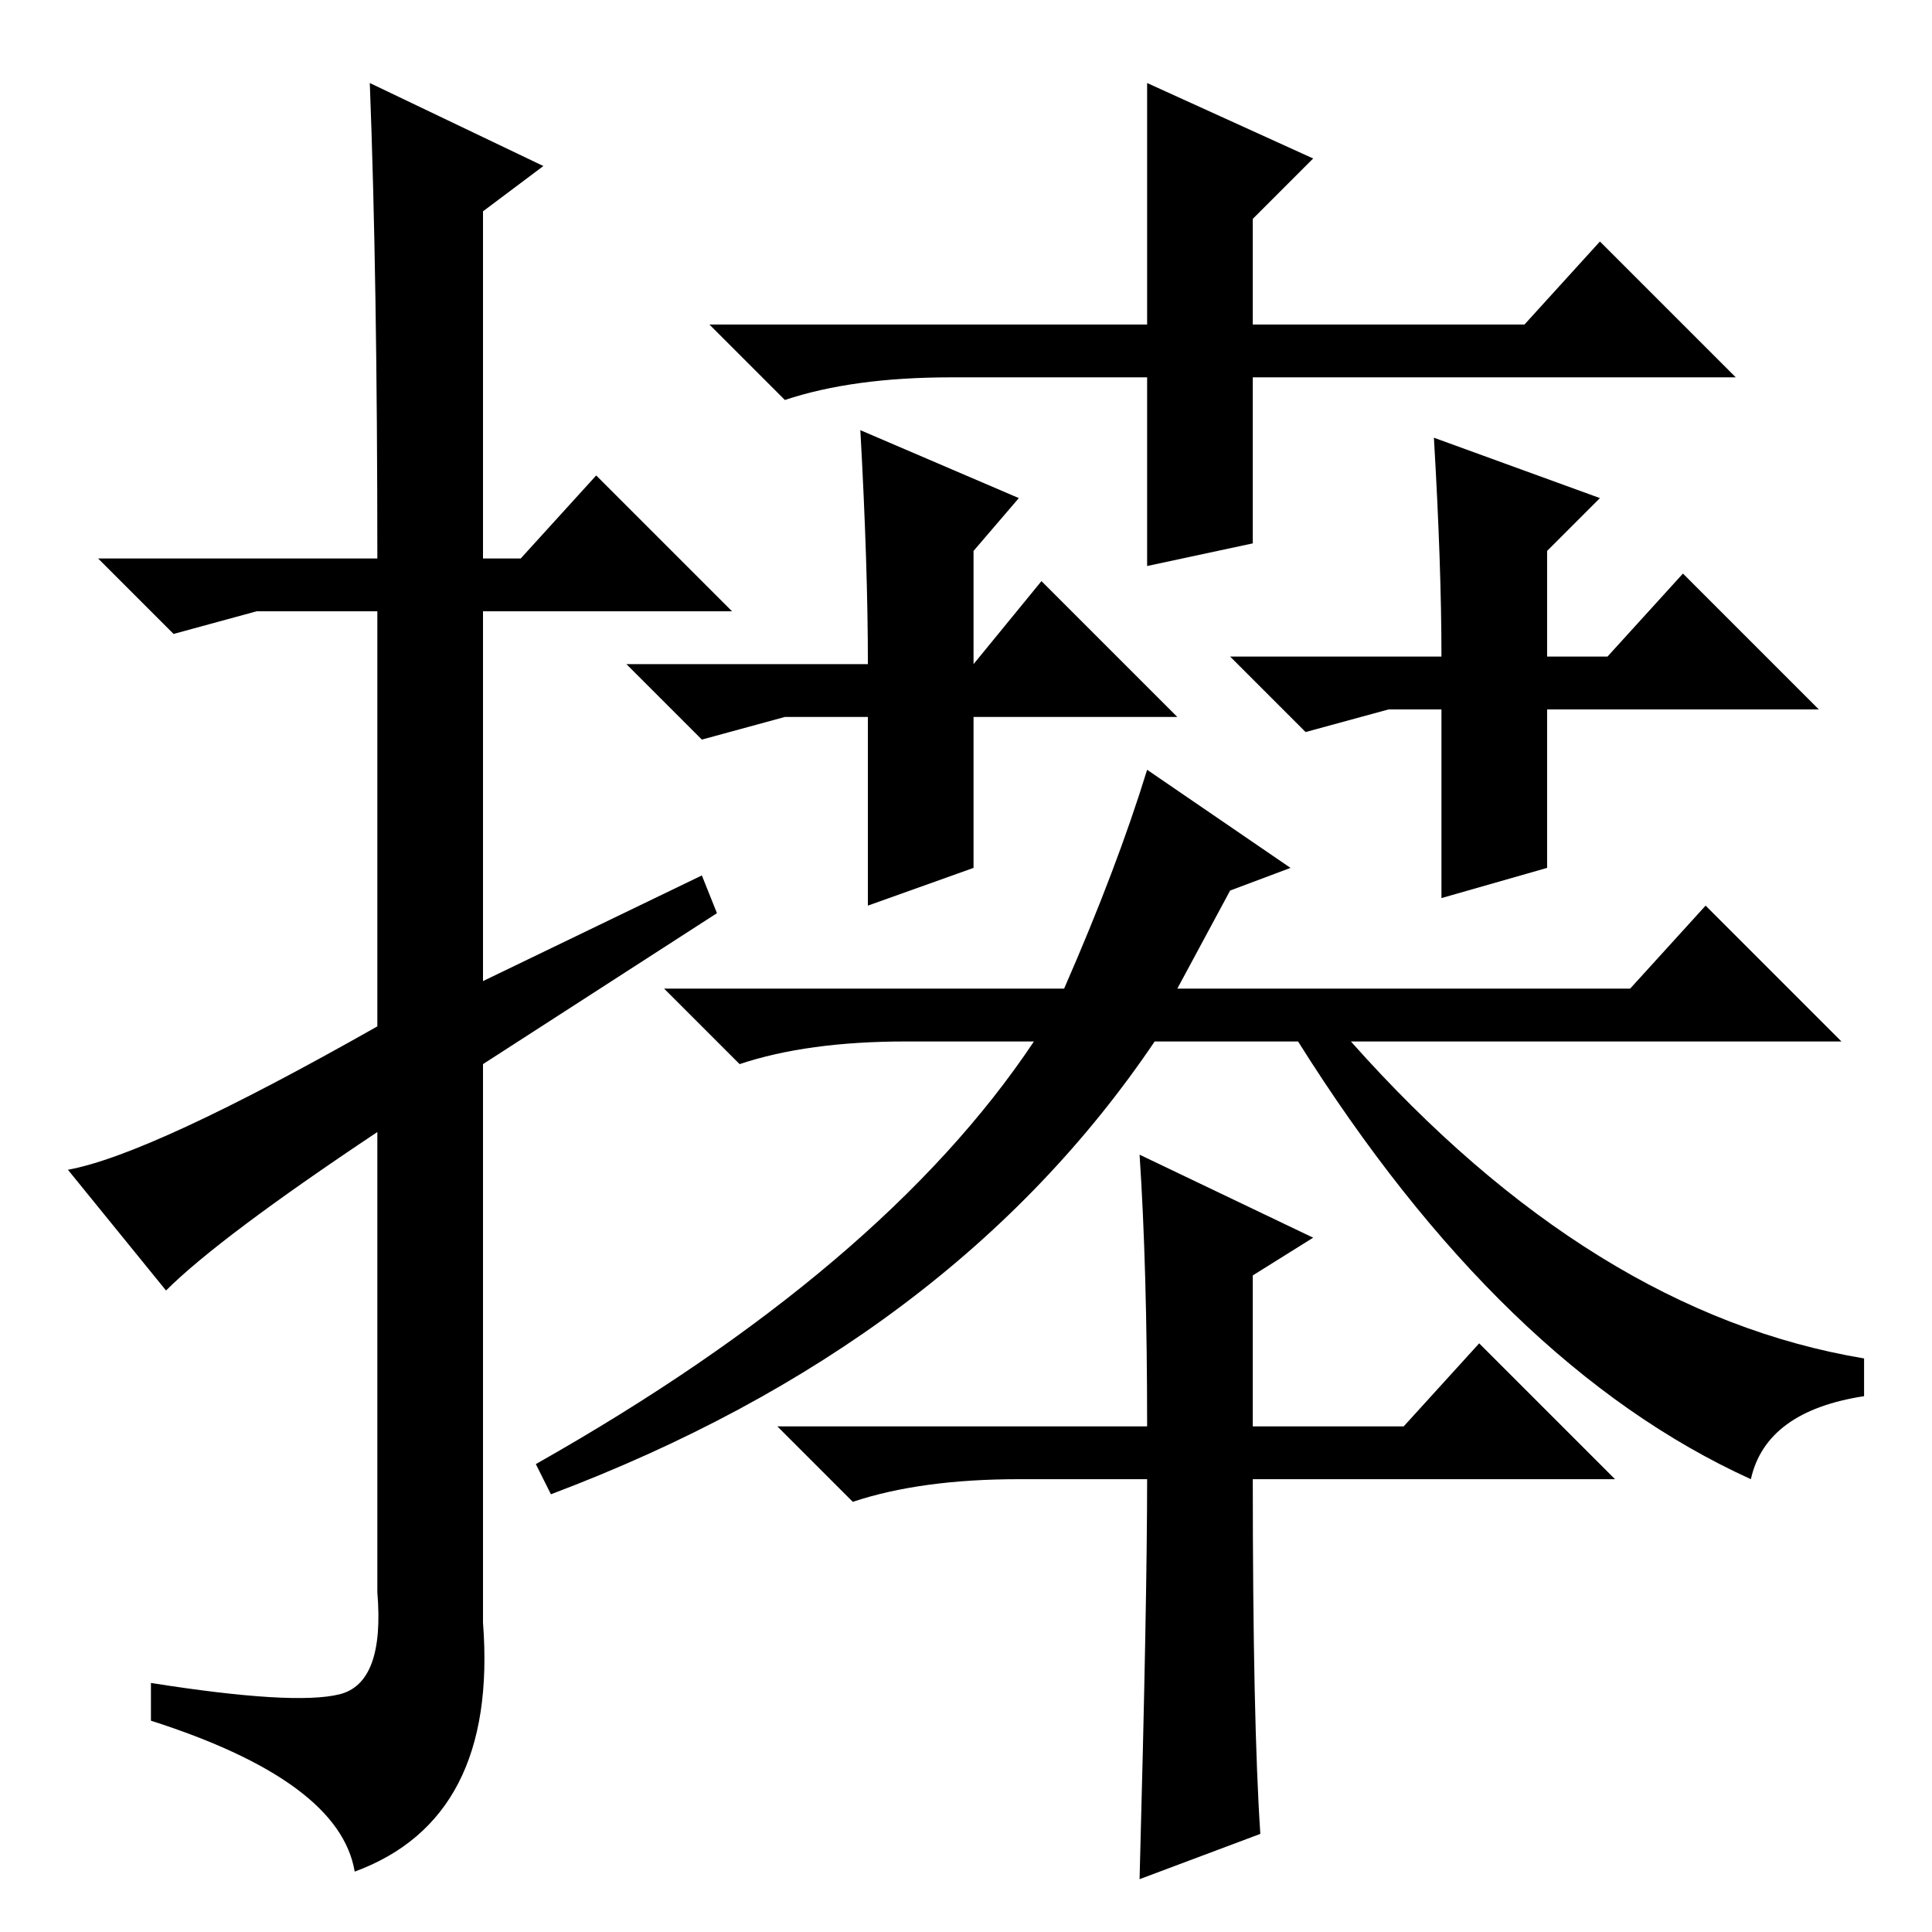 <?xml version="1.0" standalone="no"?>
<!DOCTYPE svg PUBLIC "-//W3C//DTD SVG 1.1//EN" "http://www.w3.org/Graphics/SVG/1.1/DTD/svg11.dtd" >
<svg xmlns="http://www.w3.org/2000/svg" xmlns:xlink="http://www.w3.org/1999/xlink" version="1.1" viewBox="0 -36 256 256">
  <g transform="matrix(1 0 0 -1 0 220)">
   <path fill="currentColor"
d="M22 85l-13 16q11 2 41 19v55h-16l-11 -3l-10 10h37q0 37 -1 63l23 -11l-8 -6v-46h5l10 11l18 -18h-33v-49l29 14l2 -5l-31 -20v-74q2 -26 -17 -33q-2 12 -27 20v5q19 -3 25 -1.5t5 13.5v61q-21 -14 -28 -21zM152 245l22 -10l-8 -8v-14h36l10 11l18 -18h-64v-22l-14 -3v25
h-26q-13 0 -22 -3l-10 10h58v32zM141 125q7 16 11 29l19 -13l-8 -3l-7 -13h60l10 11l18 -18h-65q32 -36 68 -42v-5q-13 -2 -15 -11q-33 15 -60 58h-19q-27 -40 -80 -60l-2 4q46 26 66 56h-17q-13 0 -22 -3l-10 10h53zM151 103l23 -11l-8 -5v-20h20l10 11l18 -18h-48
q0 -32 1 -47l-16 -6q1 37 1 53h-17q-13 0 -22 -3l-10 10h49q0 21 -1 36zM138 179l18 -18h-27v-20l-14 -5v25h-11l-11 -3l-10 10h32q0 13 -1 31l21 -9l-6 -7v-15zM184 162l-11 -3l-10 10h28q0 12 -1 29l22 -8l-7 -7v-14h8l10 11l18 -18h-36v-21l-14 -4v25h-7z" />
  </g>

</svg>
